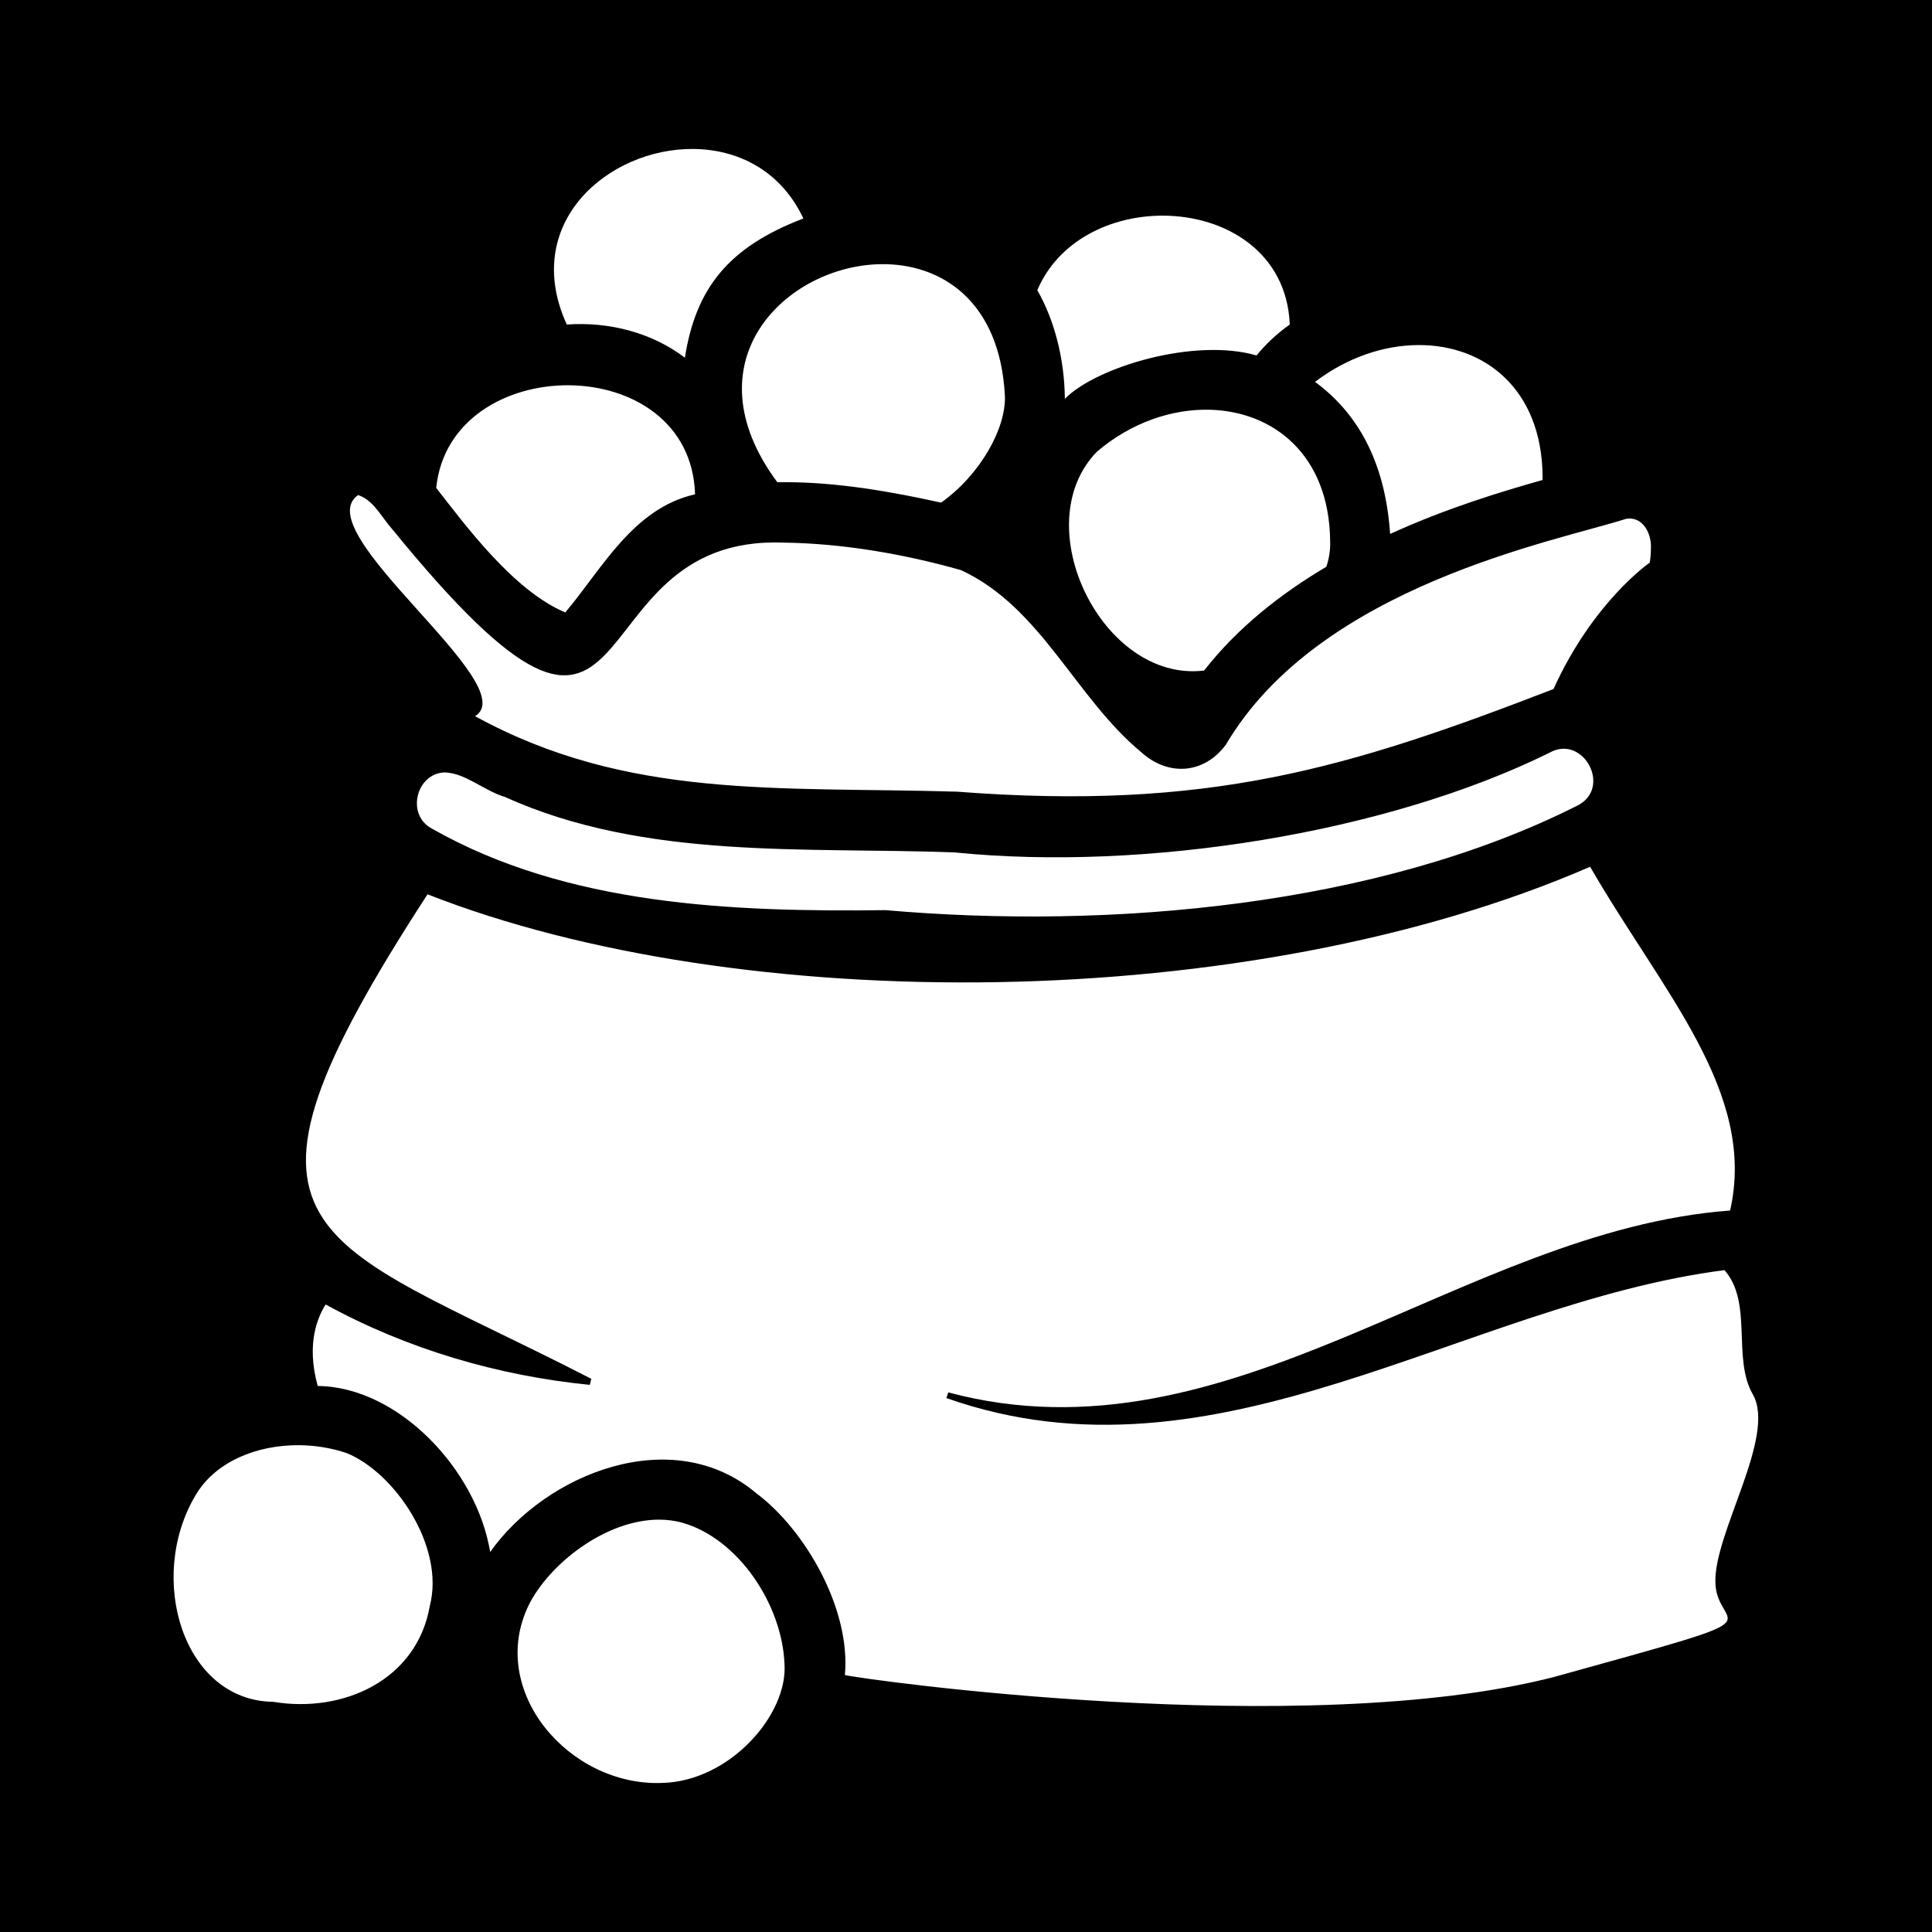<?xml version="1.0" encoding="UTF-8" standalone="no"?>
<!-- Generator: Adobe Illustrator 28.4.1, SVG Export Plug-In . SVG Version: 6.00 Build 0)  -->

<svg
   version="1.1"
   id="Слой_1"
   x="0px"
   y="0px"
   viewBox="0 0 512 512"
   style="enable-background:new 0 0 512 512;"
   xml:space="preserve"
   sodipodi:docname="pouch-with-beads.svg"
   inkscape:version="1.4 (86a8ad7, 2024-10-11)"
   xmlns:inkscape="http://www.inkscape.org/namespaces/inkscape"
   xmlns:sodipodi="http://sodipodi.sourceforge.net/DTD/sodipodi-0.dtd"
   xmlns="http://www.w3.org/2000/svg"
   xmlns:svg="http://www.w3.org/2000/svg"><defs
   id="defs413" /><sodipodi:namedview
   id="namedview413"
   pagecolor="#000000"
   bordercolor="#000000"
   borderopacity="0.25"
   inkscape:showpageshadow="2"
   inkscape:pageopacity="0.0"
   inkscape:pagecheckerboard="true"
   inkscape:deskcolor="#d1d1d1"
   inkscape:zoom="0.76464845"
   inkscape:cx="449.87994"
   inkscape:cy="268.75095"
   inkscape:window-width="1920"
   inkscape:window-height="1001"
   inkscape:window-x="-9"
   inkscape:window-y="-9"
   inkscape:window-maximized="1"
   inkscape:current-layer="Слой_1" />
<style
   type="text/css"
   id="style1">
	.st0{fill:none;}
	.st1{fill:#FFFFFF;}
</style>
<path
   d="M 0,5e-7 H 512 V 512 H 0 Z"
   fill="#000000"
   fill-opacity="1"
   id="path1"
   style="enable-background:new 0 0 512 512" /><g
   id="g413"
   inkscape:label="g1">
	<path
   id="path410"
   style="enable-background:new 0 0 512 512"
   class="st1"
   d="M 183.645 39.475 C 161.229 39.337 137.927 59.094 150.199 86 C 161.699 85.2 173 88.301 181.5 94.801 C 184.4 76.401 193 65.5 212.9 57.9 C 206.885 45.079 195.386 39.547 183.645 39.475 z M 308.23 57.15 C 294.495 57.11 280.519 63.669 274.9 76.9 C 279.4 84.8 282.099 94.999 282.199 105.699 C 290.399 97.299 316.5 89.399 333 94.199 C 335.2 91.499 338.001 88.7 341.801 86 C 341.035 66.859 324.808 57.199 308.23 57.15 z M 233.471 70.008 C 208.467 70.357 182.113 95.626 206 127.801 C 218.8 127.601 232.2 129.399 249.4 133.199 C 259.7 125.899 266.701 113.501 266.301 104.801 C 264.973 79.801 249.499 69.784 233.471 70.008 z M 375.854 91.443 C 366.721 91.49 356.991 94.737 348.5 101.199 C 361 110.399 367.2 124.1 368.4 141.5 C 383.5 134.6 398.201 130.199 408.801 127.199 L 408.801 126.1 C 408.538 102.934 393.287 91.354 375.854 91.443 z M 150.838 102.1 C 134.3 101.95 117.45 111.151 115.6 129.301 C 123.2 139.001 136.001 156.501 149.801 162.301 C 159.401 151.001 167.699 134.7 184.199 131 C 183.599 111.75 167.375 102.25 150.838 102.1 z M 320.695 108.588 C 310.584 108.305 299.699 112.012 290.699 119.699 C 271.699 139.199 292.2 180.999 319.1 177.699 C 328 166.299 339.5 157.299 351.5 150.199 C 352.3 147.799 352.6 145.401 352.5 143.301 C 352.25 120.613 337.547 109.059 320.695 108.588 z M 94.9 131.199 C 81 140.899 139.1 181.601 125.9 189.801 C 166.4 212.001 206.3 208.401 253.6 209.801 C 320.1 214.901 357.099 203.7 411.699 182.6 C 422.199 159.4 437.199 149.1 437.199 149.1 C 437.399 147.9 437.5 146.7 437.5 145.5 C 437.8 141.4 435.3 136.7 430.9 137.5 C 412.6 143.4 349.8 155.101 324.9 197.301 C 319.1 205.201 309.5 205.801 302.4 199.301 C 285 184.901 275.899 160.9 254.699 151.1 C 239.599 146.8 223.199 144.001 207.699 143.801 C 149.599 141.501 174.2 226.401 104 140.301 C 101.2 137.201 99 132.499 94.9 131.199 z M 413.859 198.445 C 412.81 198.53 411.712 198.863 410.6 199.5 C 367.4 220.8 303.5 231 253 225.9 C 213.3 224.4 171.001 227.999 133.801 211.199 C 128.201 209.499 123.4 204.899 117.9 204.699 C 110.3 204.899 107.601 215.8 114.301 219.5 C 150.201 240 194.099 241.699 234.699 241.199 C 294.099 246.399 365.1 240.2 418 213.5 C 426.225 209.387 421.205 197.849 413.859 198.445 z M 421.4 229.699 C 331 268.999 196.001 269.5 113.301 237 C 53.501 329 82.099 327 156.699 365.4 L 156.301 367 C 132.001 364.6 107.801 357.499 86.301 345.699 C 84.401 348.699 80.999 355.801 84.199 367.301 C 105.499 367.501 126.3 389.401 129.9 411.301 C 144.6 390.501 178.2 376.999 200.4 395.699 C 213.6 405.599 225.5 426.6 223.9 443.9 C 228.1 445 345.6 461.5 411.9 444.4 C 474.6 427 455.1 432.8 454.6 419.6 C 454 406.5 470.9 380.6 464.5 369.5 C 459 359.9 464.6 345.2 457 336.6 C 387.9 345.5 322.701 395.9 250.801 370.5 L 251.301 369 C 326.201 389 387.4 326.101 458.5 320.801 C 465.6 289.501 440.7 263.099 421.4 229.699 z M 79.18 382.992 C 68.079 382.93 57.048 387.316 51.801 396.301 C 38.801 418.201 48.5 450.7 72.4 451 C 91 454.1 110.5 445.2 113.9 425.6 C 118 409.8 104.5 390.2 91.9 385.1 C 87.879 383.721 83.523 383.017 79.18 382.992 z M 174.703 402.723 C 160.521 402.683 145.525 414.463 140.1 425.4 C 129.1 448.1 150.8 473.4 175.4 472.5 C 193.4 472.1 208.8 454.4 207.9 441 C 207.3 425.3 195.699 407.7 180.699 403.5 C 178.737 402.975 176.729 402.728 174.703 402.723 z "
   inkscape:label="path2" />
	
	
</g>
</svg>
